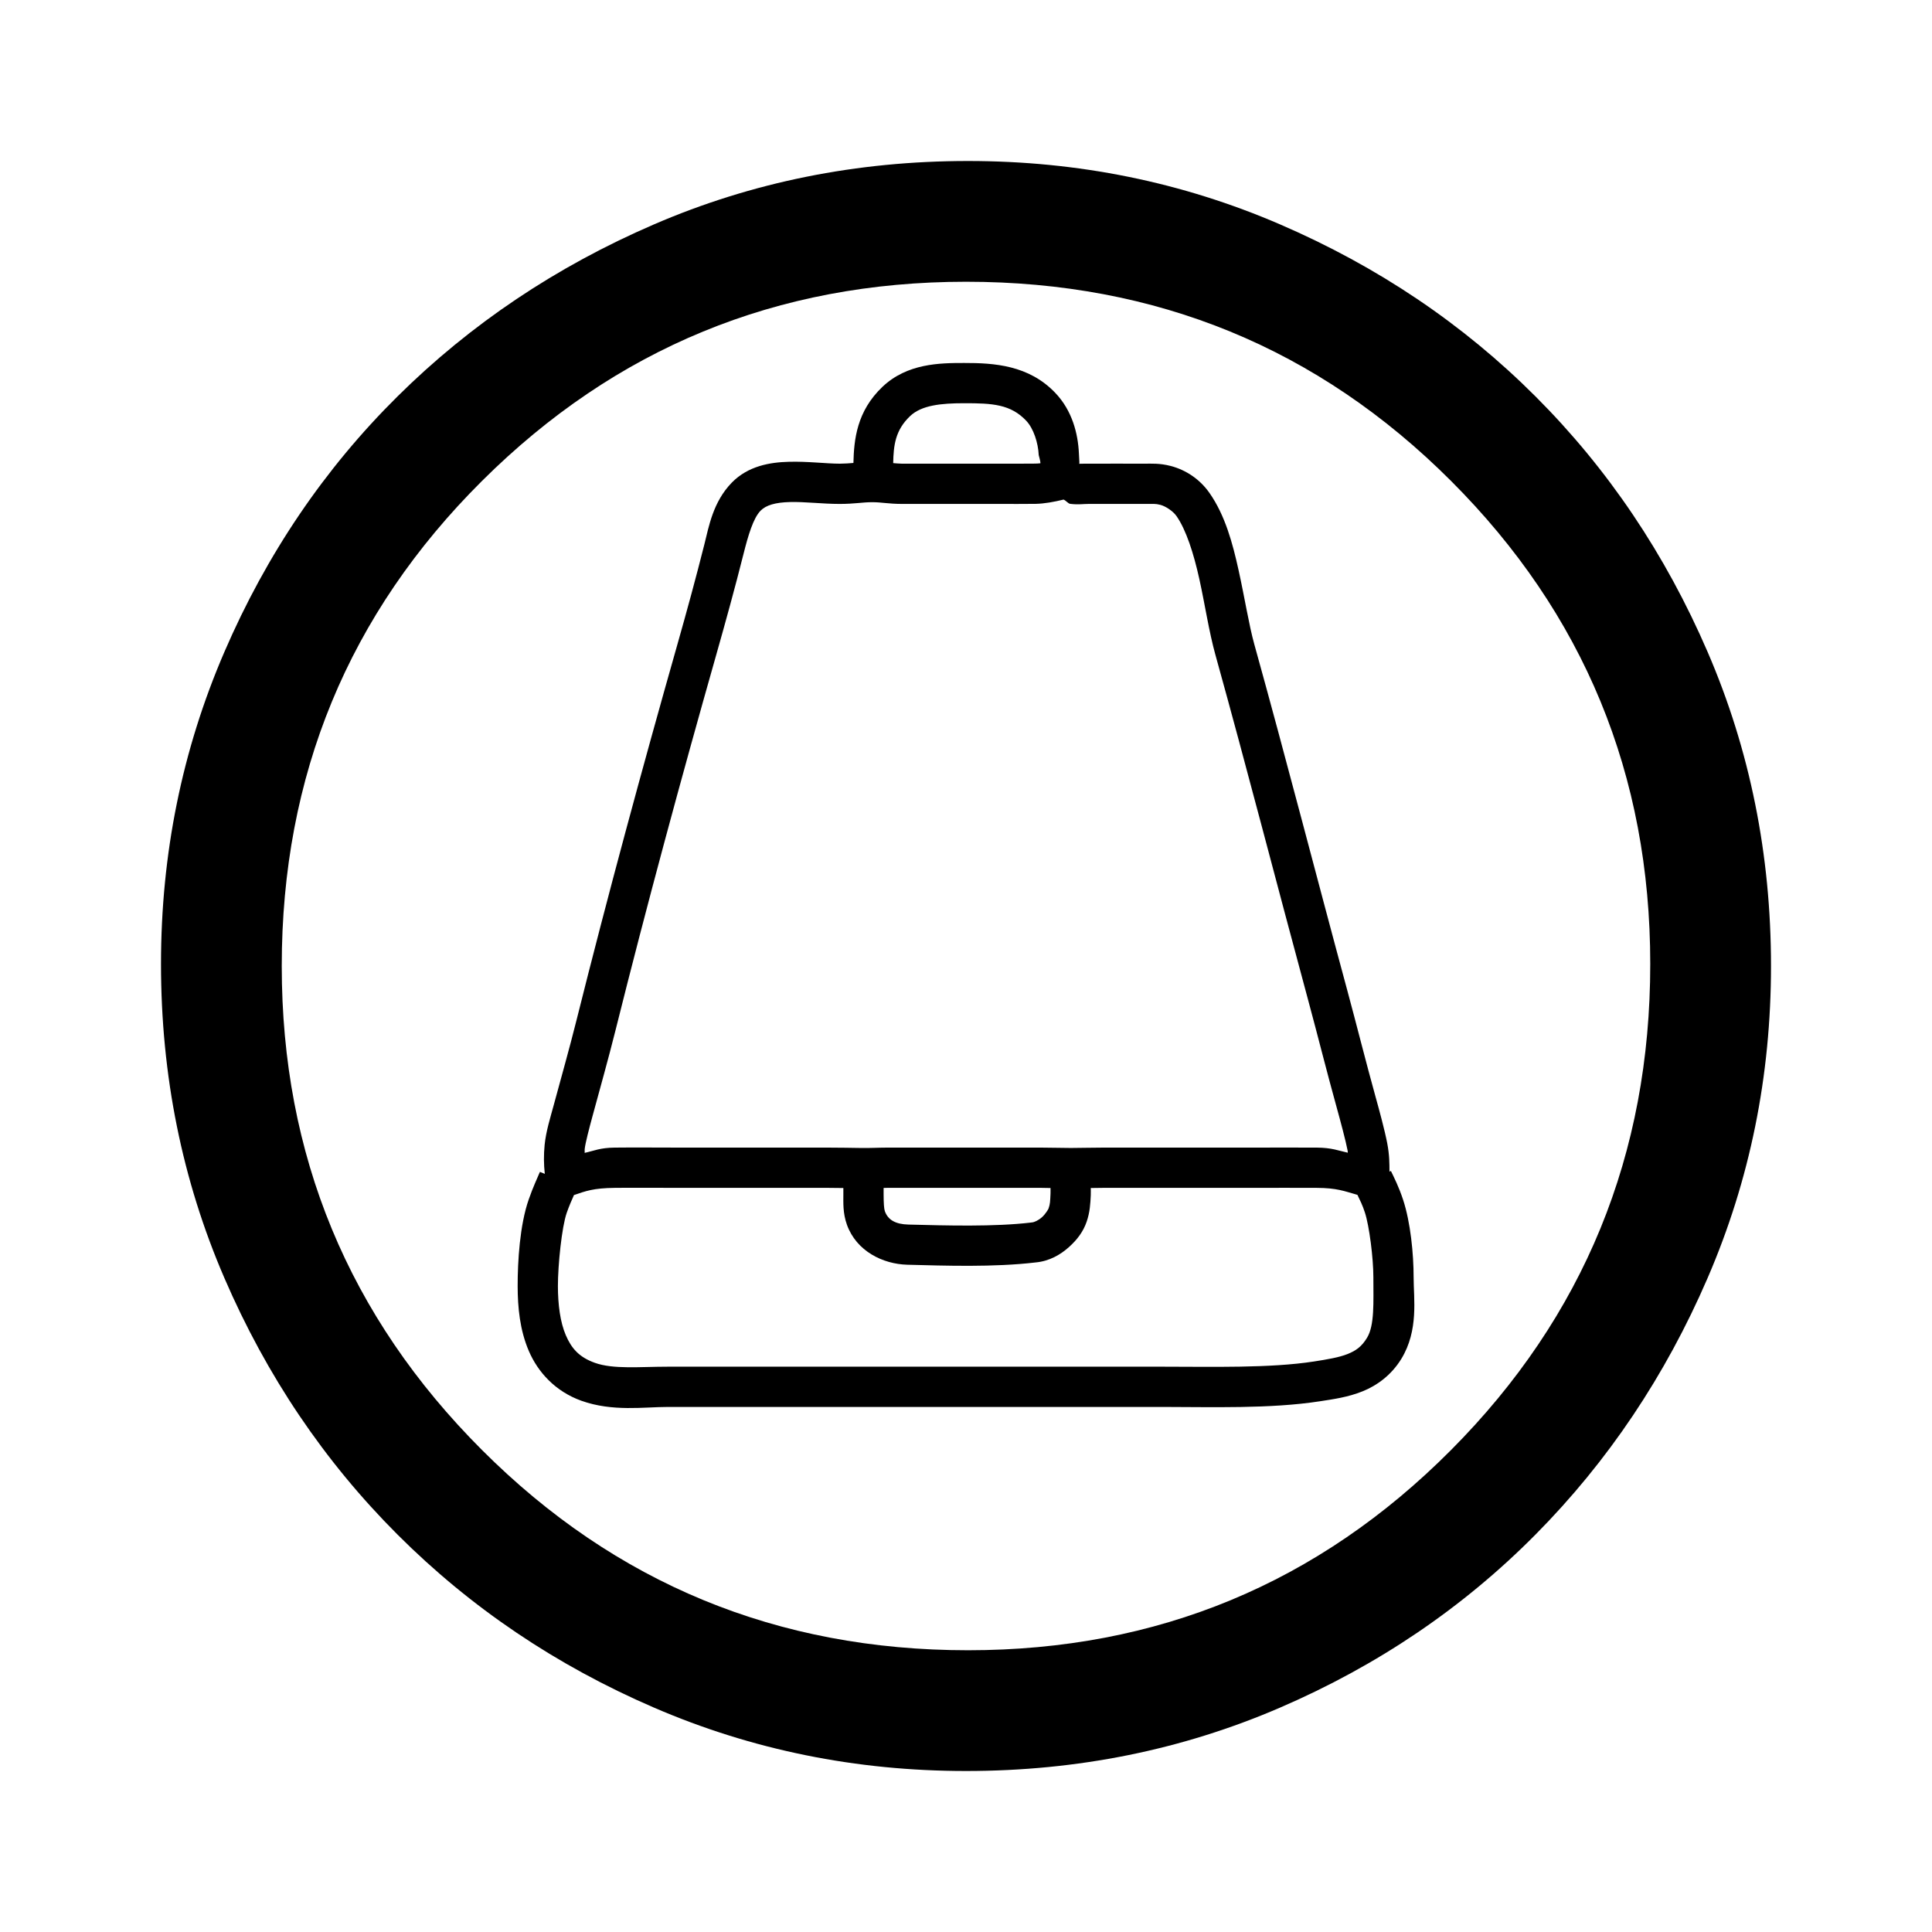 <?xml version="1.0" encoding="UTF-8" standalone="no"?>
<svg
   height="48"
   width="48"
   version="1.1"
   id="svg4"
   sodipodi:docname="cowbell_circle.svg"
   xml:space="preserve"
   inkscape:version="1.2.1 (9c6d41e410, 2022-07-14)"
   xmlns:inkscape="http://www.inkscape.org/namespaces/inkscape"
   xmlns:sodipodi="http://sodipodi.sourceforge.net/DTD/sodipodi-0.dtd"
   xmlns="http://www.w3.org/2000/svg"
   xmlns:svg="http://www.w3.org/2000/svg"><defs
     id="defs8" /><sodipodi:namedview
     id="namedview6"
     pagecolor="#ffffff"
     bordercolor="#666666"
     borderopacity="1.0"
     inkscape:showpageshadow="2"
     inkscape:pageopacity="0.0"
     inkscape:pagecheckerboard="0"
     inkscape:deskcolor="#d1d1d1"
     showgrid="false"
     inkscape:zoom="14.78191"
     inkscape:cx="27.127752"
     inkscape:cy="19.077372"
     inkscape:window-width="1920"
     inkscape:window-height="963"
     inkscape:window-x="0"
     inkscape:window-y="0"
     inkscape:window-maximized="1"
     inkscape:current-layer="svg4" /><path
     id="path2"
     d="M 24.051 4 C 21.284 4 18.683 4.524 16.25 5.574 C 13.817 6.624 11.692 8.05 9.875 9.85 C 8.058 11.65 6.624 13.766 5.574 16.199 C 4.524 18.633 4 21.216 4 23.949 C 4 26.716 4.524 29.317 5.574 31.75 C 6.624 34.183 8.058 36.308 9.875 38.125 C 11.692 39.942 13.817 41.376 16.25 42.426 C 18.683 43.476 21.267 44 24 44 C 26.767 44 29.367 43.476 31.801 42.426 C 34.234 41.376 36.35 39.942 38.15 38.125 C 39.95 36.308 41.376 34.183 42.426 31.75 C 43.476 29.317 44 26.733 44 24 C 44 21.233 43.476 18.633 42.426 16.199 C 41.376 13.766 39.95 11.65 38.15 9.85 C 36.35 8.05 34.234 6.624 31.801 5.574 C 29.367 4.524 26.784 4 24.051 4 z M 24 7 C 28.733 7 32.751 8.649 36.051 11.949 C 39.351 15.249 41 19.249 41 23.949 C 41 28.683 39.351 32.709 36.051 36.025 C 32.751 39.342 28.751 41 24.051 41 C 19.317 41 15.291 39.342 11.975 36.025 C 8.658 32.709 7 28.7 7 24 C 7 19.267 8.658 15.249 11.975 11.949 C 15.291 8.649 19.3 7 24 7 z M 23.953 9.018 C 23.346 9.018 22.54 9.028 21.926 9.609 C 21.28 10.221 21.217 10.934 21.203 11.502 C 21.103 11.511 20.991 11.519 20.865 11.52 C 20.527 11.52 20.072 11.46 19.6 11.473 C 19.127 11.485 18.587 11.577 18.184 11.988 C 17.715 12.467 17.61 13.087 17.502 13.516 C 17.293 14.346 17.067 15.175 16.832 16.002 C 15.952 19.102 15.103 22.23 14.32 25.359 C 14.144 26.063 13.943 26.768 13.75 27.482 C 13.682 27.735 13.564 28.107 13.531 28.447 C 13.507 28.695 13.509 28.92 13.535 29.164 L 13.414 29.115 C 13.349 29.273 13.248 29.478 13.135 29.803 C 12.914 30.436 12.86 31.34 12.861 31.955 C 12.862 32.479 12.914 33.042 13.139 33.566 C 13.364 34.09 13.796 34.569 14.443 34.801 C 15.221 35.079 15.994 34.955 16.598 34.955 L 20.203 34.955 L 28.883 34.955 C 30.076 34.955 31.554 35.006 32.795 34.814 C 33.132 34.762 33.49 34.713 33.85 34.568 C 34.21 34.424 34.569 34.164 34.816 33.76 C 35.25 33.049 35.121 32.265 35.121 31.732 C 35.121 31.151 35.044 30.37 34.861 29.812 C 34.752 29.48 34.636 29.259 34.557 29.092 L 34.521 29.109 C 34.52 28.903 34.522 28.701 34.465 28.402 C 34.402 28.075 34.266 27.576 34.178 27.26 C 33.936 26.388 33.715 25.501 33.475 24.613 C 32.699 21.749 31.96 18.873 31.162 16.004 C 31.029 15.524 30.923 14.848 30.773 14.17 C 30.624 13.492 30.437 12.803 30.051 12.25 C 29.813 11.909 29.471 11.678 29.084 11.576 L 29.082 11.576 C 28.813 11.506 28.605 11.52 28.443 11.52 C 28.131 11.518 27.361 11.52 27.045 11.52 C 26.901 11.519 26.848 11.522 26.799 11.523 C 26.828 11.544 26.815 11.472 26.805 11.26 C 26.782 10.775 26.641 10.207 26.223 9.766 C 25.563 9.069 24.693 9.017 23.953 9.018 z M 23.955 10.018 C 24.658 10.017 25.109 10.044 25.496 10.453 C 25.679 10.647 25.792 10.999 25.807 11.307 C 25.807 11.32 25.854 11.463 25.848 11.51 C 25.777 11.516 25.793 11.516 25.713 11.518 L 25.711 11.518 C 25.489 11.521 25.111 11.52 24.838 11.52 C 24.115 11.52 23.099 11.521 22.41 11.52 C 22.34 11.519 22.256 11.511 22.191 11.506 C 22.2 11.07 22.239 10.69 22.613 10.336 C 22.896 10.068 23.38 10.018 23.955 10.018 z M 26.424 12.412 C 26.485 12.436 26.536 12.511 26.59 12.518 C 26.793 12.543 26.918 12.519 27.043 12.52 C 27.366 12.52 28.138 12.518 28.439 12.52 C 28.646 12.521 28.699 12.509 28.83 12.543 C 28.963 12.578 29.147 12.702 29.23 12.822 C 29.469 13.164 29.657 13.75 29.797 14.385 C 29.937 15.02 30.037 15.696 30.197 16.271 C 30.991 19.128 31.73 22.002 32.508 24.875 C 32.745 25.75 32.966 26.639 33.213 27.527 C 33.298 27.834 33.437 28.351 33.482 28.59 C 33.486 28.611 33.483 28.619 33.486 28.639 C 33.254 28.588 33.091 28.514 32.711 28.512 C 32.261 28.509 31.563 28.512 31.09 28.512 C 29.924 28.512 28.558 28.512 27.412 28.512 C 27.047 28.512 26.899 28.521 26.602 28.521 C 26.33 28.521 26.172 28.512 25.867 28.512 C 25.105 28.511 23.945 28.512 23.145 28.512 C 22.829 28.512 22.332 28.511 22.039 28.512 C 21.789 28.513 21.627 28.525 21.387 28.521 L 21.385 28.521 C 21.08 28.518 20.931 28.512 20.57 28.512 L 16.893 28.512 C 16.422 28.512 15.722 28.506 15.268 28.512 C 14.906 28.516 14.758 28.592 14.525 28.643 C 14.53 28.599 14.522 28.6 14.527 28.545 C 14.541 28.404 14.644 28.012 14.717 27.744 C 14.908 27.038 15.11 26.326 15.291 25.602 C 16.07 22.485 16.915 19.368 17.793 16.275 C 18.029 15.442 18.261 14.603 18.473 13.76 C 18.586 13.31 18.714 12.873 18.896 12.688 C 19.031 12.55 19.265 12.482 19.627 12.473 C 19.989 12.463 20.428 12.52 20.865 12.52 C 21.25 12.519 21.418 12.477 21.674 12.477 C 21.902 12.477 22.074 12.519 22.408 12.52 C 23.1 12.521 24.116 12.52 24.838 12.52 C 25.102 12.52 25.478 12.522 25.729 12.518 C 25.948 12.514 26.184 12.47 26.424 12.412 z M 15.279 29.512 C 15.714 29.507 16.415 29.512 16.893 29.512 L 20.57 29.512 C 20.737 29.512 20.84 29.514 20.953 29.516 C 20.953 29.575 20.953 29.601 20.953 29.674 C 20.954 29.875 20.936 30.133 21.043 30.432 C 21.28 31.084 21.932 31.406 22.543 31.422 C 23.477 31.446 24.691 31.488 25.729 31.365 C 26.073 31.334 26.35 31.17 26.557 30.984 C 26.765 30.798 26.914 30.597 26.998 30.352 C 27.08 30.112 27.09 29.903 27.1 29.695 C 27.104 29.61 27.099 29.585 27.1 29.516 C 27.194 29.514 27.279 29.512 27.412 29.512 C 28.558 29.512 29.924 29.512 31.09 29.512 C 31.566 29.512 32.265 29.509 32.705 29.512 C 33.219 29.514 33.399 29.594 33.725 29.686 C 33.787 29.816 33.848 29.933 33.91 30.123 C 34.021 30.462 34.121 31.263 34.121 31.732 C 34.121 32.358 34.153 32.927 33.963 33.238 C 33.829 33.458 33.69 33.556 33.479 33.641 C 33.267 33.725 32.98 33.774 32.643 33.826 C 31.552 33.995 30.101 33.955 28.883 33.955 L 20.203 33.955 L 16.598 33.955 C 15.896 33.955 15.24 34.024 14.779 33.859 C 14.387 33.719 14.197 33.499 14.057 33.172 C 13.916 32.845 13.862 32.406 13.861 31.953 C 13.861 31.427 13.957 30.485 14.08 30.133 C 14.147 29.942 14.202 29.824 14.26 29.691 C 14.555 29.591 14.738 29.518 15.279 29.512 z M 22.043 29.512 C 22.33 29.511 22.827 29.512 23.145 29.512 C 23.945 29.512 25.105 29.511 25.867 29.512 C 25.956 29.512 26.027 29.514 26.1 29.516 C 26.099 29.565 26.102 29.591 26.1 29.65 C 26.09 29.86 26.091 29.908 26.051 30.025 C 26.046 30.04 25.978 30.16 25.889 30.24 C 25.799 30.32 25.699 30.366 25.637 30.371 L 25.629 30.371 L 25.621 30.373 C 24.702 30.483 23.511 30.448 22.57 30.424 C 22.248 30.415 22.063 30.31 21.984 30.092 C 21.962 30.028 21.954 29.891 21.953 29.672 C 21.953 29.6 21.953 29.573 21.953 29.514 C 21.981 29.513 22.014 29.512 22.043 29.512 z " /></svg>
